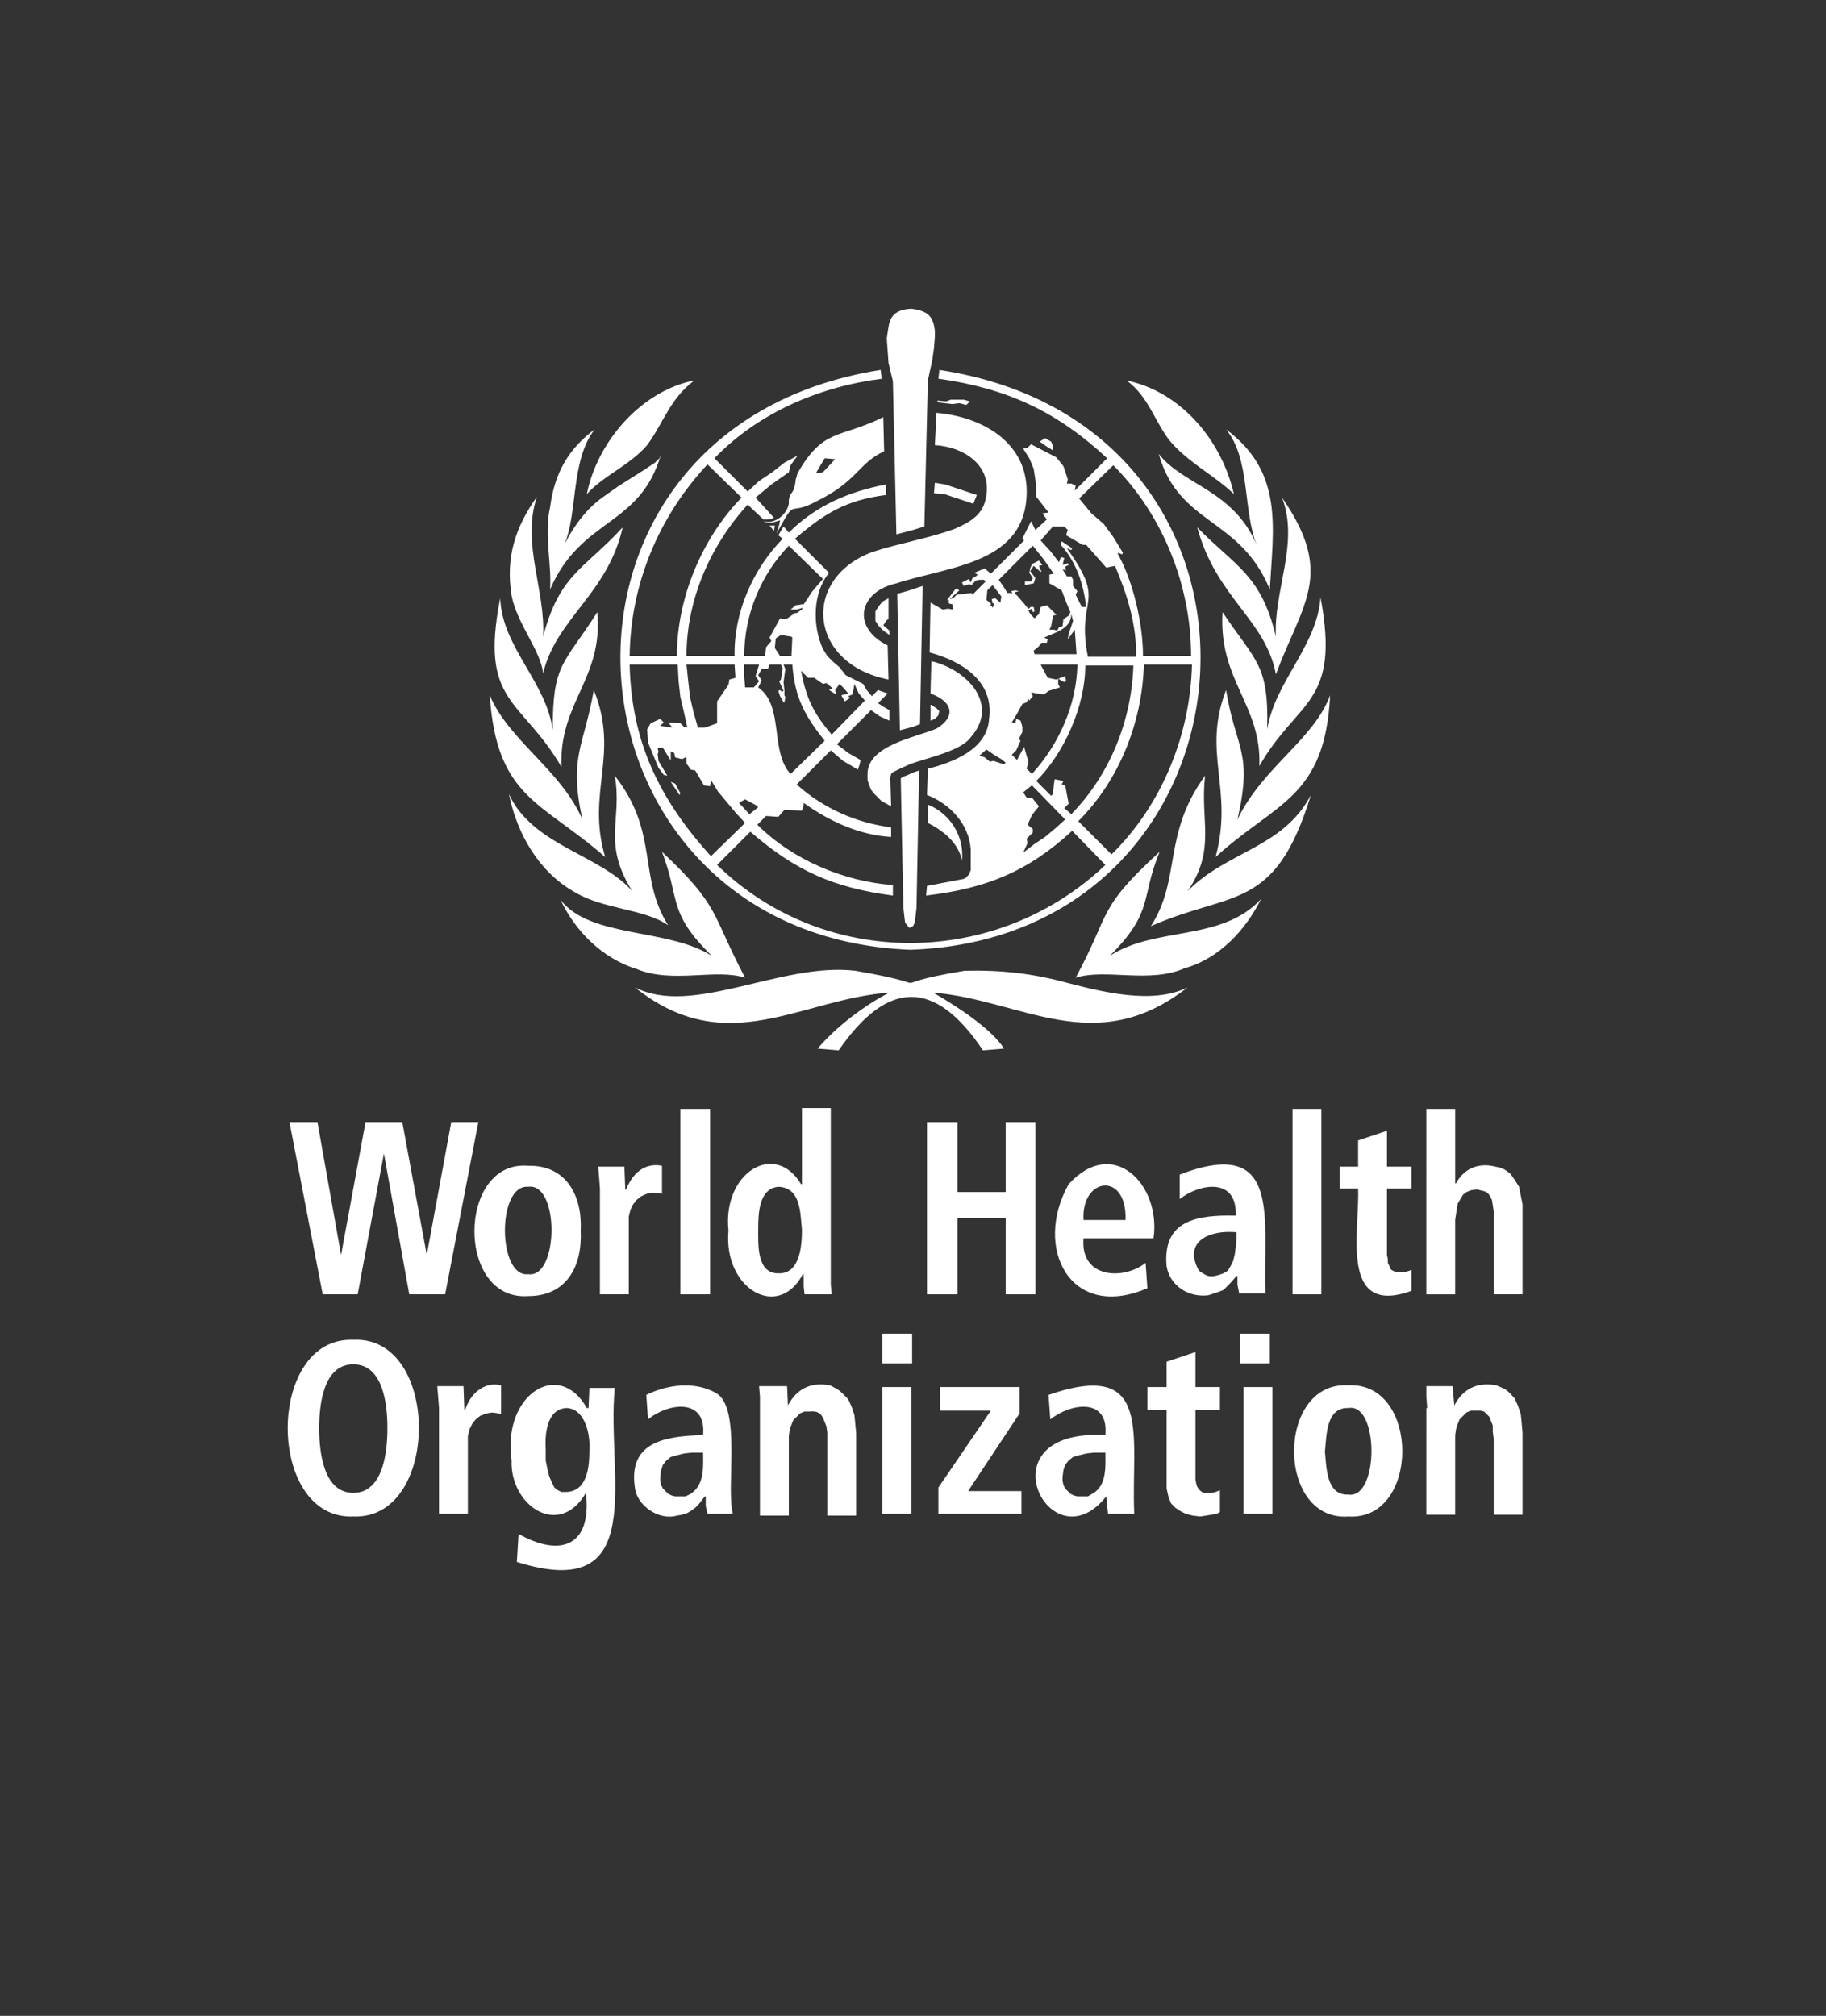 <?xml version="1.0" encoding="utf-8"?>
<!-- Generator: Adobe Illustrator 25.0.1, SVG Export Plug-In . SVG Version: 6.00 Build 0)  -->
<svg version="1.1" id="Layer_1" xmlns="http://www.w3.org/2000/svg" xmlns:xlink="http://www.w3.org/1999/xlink" x="0px" y="0px"
	 viewBox="0 0 208.8 230.5" style="enable-background:new 0 0 208.8 230.5;" xml:space="preserve">
<rect x="0" y="0" width="208.8" height="230.5" fill="#333333" stroke="none"/>
<style type="text/css">
	.st0{fill:#FFFFFF;}
</style>
<g>
	<path class="st0" d="M100.1,70.4V71l0.4,0.6l0.5,0.5l0.7,0.5v-0.5l-0.7-0.6l0.4-0.6l0.2-0.1v-2.4l-0.7,0.4l-0.4,0.5l-0.4,0.6V70.4
		L100.1,70.4z M77.7,90.9l0.1-0.2l-0.6-1.1l-0.5-0.2L77.7,90.9L77.7,90.9z M117.2,66.5v0.4l1-0.2l0.2-0.6l-0.6-0.8l0.4-0.6l0.8,0.7
		l0.1-0.1l-0.1-0.1l-0.2-0.5l0.4-0.1l-0.4-0.5l-0.8,0.4l-0.2,0.5l-0.1,0.5l0.4,0.6l-0.2,0.4L117.2,66.5L117.2,66.5z M120.4,51
		l-0.2-0.5l-0.7-0.4l-0.6,0.4l0.7,0.5l0.8,0.5V51L120.4,51z M80.9,53.1l3.9,3.8c-4.6,4.7-7.4,11.6-7.4,18.1H72
		C72.1,66.8,75.3,59.1,80.9,53.1 M78.6,83.2l-0.4-0.1l-0.4-0.4l-1.4-0.1l0.5,0.6l-1.4-0.2l0.4-0.4l-0.4-0.4l-1.1,0.5l-0.4,0.7
		l0.1,1.5l1.2,2.9l0.6,0.8l0.4,0.1l-1-1.7l-0.1-0.8l0.1-0.2l-0.1-0.5h0.6l0.8,1.3l0.1,0.1v-1l0.4,0.2l0.1,0.5l0.8,0.2l0.4-0.2h0.1
		v0.7L79,88l0.5,0.1l1,1.7l0.7,0.1l0.1-0.7l0.8,1.3l1,1.2l1,1.2l1.1,1.2l-3.9,3.8C75.3,91.3,72.2,84.7,72,76h5.5l0.1,1.9l0.2,1.8
		l0.4,1.7L78.6,83.2L78.6,83.2z M84,76l0.1,1.5l-0.7,0.2l-0.1,0.6L82,80.2v2.5l-1.4,0.5h-0.8l-0.5-1.8l-0.4-1.7l-0.2-1.8L78.5,76H84
		L84,76z M85.2,91.4l1.3,0.7l0.2,0.2l-1,0.8l-1.2-1.3L85.2,91.4L85.2,91.4z M90.2,62.4l3.9,3.8l-1.2,1.4l-1,1.5h-0.2l-0.6,0.1H91
		l-0.6,0.5h0.7l0.7-0.2l-0.1,0.2l-0.6,0.4h-0.2l-1,0.7l-0.7-0.1L88,72.9l0.2,0.4L87.6,74l-0.1,1h-2.4C85.1,70.3,87,65.7,90.2,62.4
		 M94.1,78.2l0.4-0.1l0.7,0.6l-0.4,0.2l0.8,0.5l-0.1-0.5l0.5-0.7l0.5,0.5l0.5,0.6l-0.8,0.2l0.4,0.7l0.6-0.4L97,79.6l0.5-0.2l0.2-1.2
		l0.5,1.1l0.7,0.8L95.1,84c-2.1-2.5-2.9-4.1-3.5-7.3l0.8,0.8h0.7L94.1,78.2L94.1,78.2z M88.6,74.1l0.1-1.1l0.6-0.4l1.2,0.2l0.1,0.1
		L90.5,75h-1.3L88.6,74.1L88.6,74.1z M86.8,77.9l-0.6,0.7h-1l-0.1-1.3L85.1,76h1.7l-0.4,1.3L86.8,77.9L86.8,77.9z M90.4,88.5
		c-2.4-2.6-0.7-7.8-3.7-9.9l0.4-0.8l-0.4-0.6l0.4-0.7h0.7L88,76h1.3l0.2,0.4l-0.2,1.3l-0.2,0.2l0.5,1.1l-0.2,0.1l-0.2-0.2L89,79
		l0.2,0.6l0.4,0.7h0.1l0.1-0.6l-0.1-0.2V79l-0.1-1l0.2-1.5L89.6,76h1c0.3,3.8,1.4,5.8,3.7,8.7L90.4,88.5L90.4,88.5z M123.3,93.9
		c4.7-4.7,7.3-11.3,7.5-17.9h5.5c-0.2,8-3.4,16-9.2,21.7L123.3,93.9L123.3,93.9z M121.7,92.4l0.5-0.5l-0.4-2.1l-0.4-0.1l0.2-0.4
		l-1-0.2l-0.1,0.7l-0.1,1l-0.2,0.2l-1.7-1.7c3.2-3.2,5.6-8.6,5.6-13.2h5.5c-0.2,6.3-2.7,12.5-7.1,17L121.7,92.4L121.7,92.4z
		 M117,97.5l0.5-1.1l-0.1-0.5l0.7-0.7v-0.4l-0.6-0.5l0.5-1.1l0.8-1l-0.8-1h-0.6l-0.4-0.6l1-0.8l3.8,3.9l-1.1,1l-1.2,1l-1.2,0.8
		L117,97.5L117,97.5z M116.3,86.9l-0.6-0.6l0.5-0.5l0.5-1.1l-0.2-0.2l0.4-0.8v-0.6l-0.2-0.7l-0.5-0.2l-0.1,0.5l-0.4-0.1l0.6-1
		l0.6-1.1l0.5-0.2l0.2-0.4l0.1,0.2l0.4-0.5l-0.2-0.4h0.2l0.5,0.1l0.8,0.1l0.5-0.4l1.3-0.4l-0.2-0.4v-0.6l0.7,0.4l0.2-0.2l-0.1-0.5
		l-1,0.4l-1-0.2L119,76h4.2c-0.1,4.6-2.1,9.1-5.2,12.5l-0.6-0.6l0.2-0.8l-0.5-1.7L116.3,86.9L116.3,86.9z M114.2,66.3l3.9-3.9
		l1.2,1.5l1.2,1.7l-0.5,0.1v1l1.4,0.8l0.5,1.3l0.5,1.2l-0.2,0.4l-0.6,0.4l-0.1,0.8l-0.4,0.1l-0.2,0.4l-0.4-0.1h-0.5l0.2-0.4l0.2-1.2
		l0.4-0.1l-1.1-1.1l-0.7,0.2l-0.2,0.8l-0.5,0.5l-0.5-0.5l-0.2-0.4l0.4-0.2l0.1,0.4l0.2-0.1l-0.1-0.5h-0.4v0.1l-0.2,0.1l-1.2-1.4
		l-0.4-0.4l0.1-0.1l0.4-0.1l-0.4-0.1l-0.5,0.1l0.2,0.2h-0.6l-0.5-0.8L114.2,66.3L114.2,66.3z M114.8,87.4l-1.2-0.4l-0.4,0.1
		l-0.6-0.5l-0.6-0.2l0.8-0.7l1,0.7l0.7,0.4l0.5,0.4L114.8,87.4L114.8,87.4z M112.8,69.3l0.5-0.1V69l-0.5-0.4l0.1-1.1l0.6-0.6l1,1.3
		l-0.1,0.7l-0.6-0.5l-0.4,0.1l0.1,0.5h0.2l-0.2,0.5l-0.1-0.2L112.8,69.3L112.8,69.3z M119.4,72.9c1.3-0.6,3.1-1,3.1-2.7l0.2,0.8
		l-0.5,1.5l-0.1,0.6l0.8-1.1l0.1,1.4l0.1,1.4h-4.8l-0.1-0.4l0.6-0.5l0.1-0.2l0.2-0.2h0.6l0.1-0.4L119.4,72.9L119.4,72.9z
		 M120.4,60.2h1.3l0.4,0.4l-0.2,0.6l1.9,1.1h0.4l2.3,2.6l1-0.2c1.4,3.3,2.5,6.8,2.4,10.4h-5.5c-1.4-7,2.3-5.9-2.4-12.4l0.5,0.2
		l0.1-0.2l-1.2-0.8l-0.1,0.4c1.8,2,2.6,4.5,2.9,7.1h-0.5l-0.7-1.4l0.2-0.4l-0.5-0.6v-0.7l-0.2-0.4h-0.5l-0.5-0.8l0.4,0.1l-0.1-0.4
		l0.4-0.2l-0.1-0.2l-0.6,0.2l0.2-0.8l-0.4-0.1l-0.2,0.6l-1-1.3l-1.1-1.2L120.4,60.2L120.4,60.2z M127.3,53.2
		c5.7,5.7,8.9,13.8,8.9,21.8h-5.5c0-3.6-1.1-8.5-2.9-11.7l0.1-0.1l0.4,0.2l0.1-0.2l-1.1-1.8l-1.1-1.5l-1.4-1.2l-1.4-1.7L127.3,53.2
		L127.3,53.2z M104.1,108.6c41.4-1.4,45.8-59.9,3.3-66.3v0.2l-0.1,0.8c7.8,1.1,13.5,3.7,19.3,9.1l-3.7,3.7l0.1-0.6l-0.5-0.2H122
		l0.1-0.5l-0.5-1.5l-0.8-1l-2.9-1.5l-0.4,0.4l-0.5,0.1l0.7,1.1l0.5,1.2l0.2,1.3l0.1,1.2v0.7l1.4,1.8l-0.7,0.1l0.5,0.7l-1.3,1.2
		l-0.5-1l-0.5,1l-0.5,1l0.2,0.2l-3.8,3.8l-0.7-0.6l-1.2,0.5l0.4,0.2l-0.2,0.2l-0.4,0.2l-0.2,0.5l-0.2-0.4l-0.8,0.4l0.2,0.4l0.6-0.2
		l0.4,0.1v-0.2l0.2-0.1l0.1-0.2l0.5-0.1h0.5l0.2,0.2l-1.5,1.5l-0.1-0.2l-1.7,0.2l-0.4,0.4l-0.4,0.1l1.1-1l-0.4-0.2l-1,1.3h0.2v0.4
		l0.4,0.1l0.1,0.6l-0.6-0.1l-0.6,0.1l-1.4-0.8l-0.1,5.7c3.7,1,7.4,3.3,6.8,7.6c-0.2,3.5-4.2,5-7,5.7l-0.1,3c2.6,1,4.8,3.3,5,6.2v2.4
		l-0.2,0.5l-0.4,0.4l-0.2,0.1l-2.1,0.4l-2.1,0.4l-0.1,1.1c6.8-0.8,11.6-2.7,16.7-7.4l3.8,3.9c-12.4,11.8-32.1,12-44.4,0l3.8-3.8
		c5.2,4.5,9.5,6.4,16.3,7.3v-1.2c-5.6-0.4-11.5-2.9-15.5-6.9l1-1l1.4,0.1l0.7-0.8l2,0.1l0.2-0.7v-0.2c2.9,2.1,6.4,3.7,10,3.9v-1.1
		c-4-0.5-7.8-2.2-10.8-4.9l3.9-3.9l1.4,1.2l1.7,1l0.2-0.6l0.1-0.5l-1.4-0.8l-1.3-1l3.9-3.9l1,0.7l1.1,0.5v-1.2l-0.7-0.4l-0.6-0.4
		l1.1-1.1l-1.1-0.4l-0.7,0.7l-0.6-0.7l-0.4-0.7l-1-0.5l-1-0.5L96,76.3l-0.7-0.6L94.6,75l-0.5-0.8c-1.2-2.6-1.2-6.4,0.7-8.7l-3.9-3.9
		c3.4-2.9,5.8-4.4,10.4-5v-1.2c-4.2,0.8-8,2.4-11.1,5.5l-0.6-0.7L89,61.2l0.5,0.4C86.1,65.1,83.9,70,84,75h-5.5
		c0-6.4,2.7-12.6,7-17.3l1.8,1.7H88l0.5-0.2l-2.1-2.3l1.8-1.5l2-1.4l0.2-0.8l0.8-1.1l-1.5,0.8l-1.4,1.1L86.8,55l-1.3,1.2l-3.8-3.8
		c5-5.2,12-8.2,19.2-9.1l-0.1-0.2l-0.1-0.8C58.3,49,62.8,107,104.1,108.6 M88.5,60.7l0.1-0.6H88L88.5,60.7L88.5,60.7z M107.4,81.3
		l-0.1-0.1l-0.2-0.2l-0.6-0.4h-0.1v1.8l0.5-0.2l0.2-0.2l0.2-0.2L107.4,81.3L107.4,81.3z M110.5,46.3l0.4-0.4l-0.7-0.2h-1.5l-0.5,0.2
		l-1-0.1V46l1.7,0.2l0.8-0.1L110.5,46.3L110.5,46.3z M111.7,56.6l-1.2-0.4l-1.2-0.4l-1.2-0.4l-1.2-0.2l-0.1,1.2l1.2,0.1l1.2,0.4
		l2.1,0.7l0.2-0.5L111.7,56.6L111.7,56.6z M132.5,51.9c2.3,8.2,9.3,7.2,12.7,15.5c0.4-7.1,1.6-13.4-5-18.3c2.8,3.4,1.9,9.2,3.5,13.2
		C141,56,135.3,55.5,132.5,51.9 M74,50.9c1.9-2.6,2.6-5.3,5.4-7.4c-6.1,1.2-11.1,7-12.3,13C69.1,54.3,71.9,53.3,74,50.9 M139.8,70
		c-0.5,7.8,4.5,10.6,4.2,17.6c4.4-7.7,9.3-7,7-19.3c-0.4,5.6-5.2,9.6-6.1,15.1C145.1,75.9,143.6,75.7,139.8,70 M152.1,79.5
		c-1.9,5.1-7.7,8.2-10.6,14.2c1.8-7.8-0.2-8-1.3-14.8c-2.8,7.2,0.9,11.3-1.2,19.1C145.9,91.7,151.5,91.3,152.1,79.5 M145.9,72.8
		c-1.7-7.1-4.6-8-9-12.5c2.2,8.1,7.8,10.5,9,16.8c3-8.1,6.8-11.4,0.7-20.2C148.6,62.1,145.6,67.6,145.9,72.8 M71.2,60.3
		c-4.4,4.8-7.2,5.3-9.1,12.5c0.3-5.3-2.5-10.7-0.7-16c-2.5,3.5-3.6,7-2.9,11.3c0.6,3.2,3.4,6.4,3.6,8.9
		C63.6,70.7,69.5,67.9,71.2,60.3 M68.3,70c-3.9,6.1-5.1,5.8-5.1,13.5c-0.7-5.5-5.8-9.5-6-15.1c-2.4,12.1,2.4,11.4,7,19.3
		C63.9,80.3,69,77.6,68.3,70 M122.1,112.4c-4-1.1-7.6-1.5-11.8-1.4c-10.9,1.8-1.4,1.9-12.5,0c-8.5-1-18.6,5.3-25.2,1.9
		c10.5,8.4,19,1.3,29.1,0.6c-2.8,1.4-6.2,4-8.2,6.4l2.4,0.2c5.6-8.1,11-8.2,16.5,0l2.4-0.2c-1.4-2.3-5.8-5.1-8.1-6.4
		c10.1,0.8,18.5,7.7,29.1-0.6C131.8,114.9,126,113.4,122.1,112.4 M135.8,101.9c3.3-4.8,1.4-8,2-13.2c-4.9,6.7-2.7,11.8-6.2,17.2
		c9.3-4.1,14.2-1.6,18.3-15C146.7,97,140.3,97.3,135.8,101.9 M126.9,109.3c5.1-5.1,3.5-6.6,5.7-11.9c-7.2,6.6-5.5,6.8-9.6,14.4
		c3.4-1.1,8.4,0.7,12.5-1.1c3.9-1.1,6.9-4.3,8.7-7.9C139.7,107.7,132.1,105.9,126.9,109.3 M85.2,111.8c-3.9-7.4-2.8-8.1-9.5-14.4
		c2.1,5.5,0.6,6.9,5.7,11.9c-5-3.2-13.9-2-17.3-6.4c1.7,3.6,4.8,6.7,8.7,7.9C76.9,112.5,81.9,110.7,85.2,111.8 M69.2,98
		c-2.2-7.4,1.7-11.7-1.3-19.1c-1.1,6.4-2.9,7.6-1.3,14.8c-2.5-5.7-8.4-9-10.6-14.2C56.8,91.3,61.9,91.6,69.2,98 M70.3,88.7
		c0.9,5.1-1.5,7.6,2,13.2c-3.7-4.2-11.4-5.2-14.1-11.1c0.9,4.5,3.4,8.9,7.5,11.2c3.3,2,8,1.9,10.7,3.8
		C72.9,100.2,75.4,95.2,70.3,88.7 M62.9,67.4c3.6-8.3,10.3-7.1,12.7-15.5l-0.2,0.5l-0.5,0.5l-1.2,0.8l-3,1.9L69,56.8
		c-2,1.4-3.4,3.4-4.5,5.5c1.6-3.5,0.7-9.6,3.5-13.2c-3.1,2.3-4.6,5.1-5.1,8.9C62.2,61.1,63.1,64.5,62.9,67.4 M134.2,50.9
		c2.2,2.3,4.7,3.5,6.9,5.6c-1.4-6.1-6-11.7-12.3-13C131.5,45.4,132.2,48.8,134.2,50.9"/>
	<path class="st0" d="M106.1,94.1c1.8,0.9,3.5,2.3,3.9,4.3c0.3-2.8-1.4-5.4-3.9-6.4V94.1L106.1,94.1z"/>
	<path class="st0" d="M117.4,55.9c-0.2-5.6-5.4-8.3-10.4-8.7v1.7l-0.1,2c3.4,0.2,6.7,2.4,5.8,6.2c-0.4,1.9-2,2.7-3.6,3.4
		c-3.1,1.1-6.2,1.6-9.3,2.6c-8.2,3-7.4,12.8,1.8,14.6l-0.1-3.9c-4.1-2-3.4-6.1,1-7.1C108.6,64.7,117.6,64.5,117.4,55.9"/>
	<path class="st0" d="M99.2,88.5v0.7l0.2,0.6l0.2,0.5l0.4,0.5l0.8,0.8l1.1,0.6l-0.1-3.3l0.1-0.4l0.2-0.2l0.4-0.2l0.4-0.2l1.1-0.5
		c1.8-0.7,5.9-1.5,7-3.1c3.3-3.7-0.3-7.7-4.5-8.7l-0.1,3.7c2.5,0.9,3,2.6,0.7,4C104.8,84.3,99.2,85.2,99.2,88.5"/>
	<path class="st0" d="M94.1,54l-0.8,0.1l1-1.7l1.2,0.1L94.1,54L94.1,54z M101,47.7c-5.1,2.5-6.8,1.2-9.8,6.4L91,54.8l-0.1,0.7
		l-0.2,0.6l-0.4,0.6l-0.1,0.5v0.4c-0.2,1.2-1.6,2.4-2.9,2l0.2,0.1l0.4,0.1l0.6-0.1l0.7-0.2L89.1,60L88.8,61c2.4-4.4,1.1-1.8,4.6-3.7
		c4.7-2.3,4.7-4.3,7.7-5.7L101,47.7L101,47.7z"/>
	<polygon class="st0" points="104.5,88.3 103.6,88.7 103.3,88.8 103,89 103.3,103.8 103.4,104.7 103.5,105.5 103.8,105.9 104,106.1 
		104.4,105.9 104.6,105.5 104.7,104.7 104.8,103.8 105.1,88.1 104.5,88.3 	"/>
	<polygon class="st0" points="102.9,83.5 104.4,83.1 105.2,82.8 105.5,67 104,67.5 102.6,67.9 102.9,83.5 	"/>
	<path class="st0" d="M104.2,35.3c-1.5,0.1-2.4,0.6-2.6,2.1l-0.1,0.6l-0.1,0.7l0.1,1.4l0.1,1.4l0.5,2.1l0.4,17.5l1.9-0.5l1.3-0.4
		l0.4-16.7l0.5-2.3l0.2-1.4l0.1-1.3v-0.7l-0.1-0.6C106.5,35.9,105.7,35.5,104.2,35.3"/>
	<polygon class="st0" points="43.9,131.9 40.9,148 36.9,148 33.1,128.3 36.3,128.3 39,143.5 41.8,128.3 46,128.3 48.8,143.5 
		51.6,128.3 54.7,128.3 50.9,148 46.8,148 43.9,131.9 	"/>
	<path class="st0" d="M60.4,145.7c3.5,0.5,3.6-10.5,0-10C56.8,135.4,56.9,146.1,60.4,145.7 M60.4,133.3c4.4-0.1,6.2,3.5,6,7.4
		c0.2,4.1-1.6,7.5-6,7.5C52.1,148.8,52.3,132.6,60.4,133.3"/>
	<path class="st0" d="M68.6,135.9l-0.1-1.4l-0.1-1.1h3l0.1,2.6h0.1c0.7-1.8,2.1-3.1,4.1-2.7v3.2c-1.1-0.2-1.4-0.2-2.4,0.3l-0.5,0.4
		l-0.4,0.5l-0.3,0.6l-0.2,0.8v8.9h-3.3V135.9L68.6,135.9z"/>
	<polygon class="st0" points="77.8,148 81.2,148 81.2,126.8 77.8,126.8 77.8,148 	"/>
	<path class="st0" d="M89.1,145.6c2.4,0,2.6-3.2,2.6-5c-0.2-1.9-0.1-4.7-2.6-4.9c-2.3,0.1-2.4,3-2.4,4.8
		C86.7,142.3,86.5,145.7,89.1,145.6 M95,126.8v20.1l0.1,1.1H92l-0.1-0.9v-1.4h-0.1c-2.8,5.3-9.1,1.7-8.5-5
		c-0.7-6.6,5.3-10.3,8.3-5.3h0.1v-8.7H95L95,126.8z"/>
	<polygon class="st0" points="106,128.3 109.5,128.3 109.5,136.3 115,136.3 115,128.3 118.4,128.3 118.4,148 115,148 115,139.3 
		109.5,139.3 109.5,148 106,148 106,128.3 	"/>
	<path class="st0" d="M128.7,139.5c0.2-5.6-5.1-4.9-4.8,0H128.7L128.7,139.5z M131.2,147.3c-8.8,3.8-13.1-4.6-9-11.9
		c5.1-5.6,10.6,0.1,9.7,6.2h-8c-0.4,4.6,4.6,4.8,7.1,2.8L131.2,147.3L131.2,147.3z"/>
	<path class="st0" d="M141.4,140.9c-3-0.3-6.2,1-4.3,4.4c1.1,0.8,1.4,0.8,2.8,0.3l0.5-0.3l0.3-0.5l0.3-0.6l0.2-0.8l0.1-0.8l0.1-1
		V140.9L141.4,140.9z M134.9,134.3c11.8-4.5,9.5,5.1,9.8,13.6h-3l-0.2-1v-1h-0.1l-0.7,0.8l-0.8,0.8l-0.5,0.2l-0.6,0.2l-0.6,0.2
		c-2.2,0.3-4.4-1-4.8-3.3c-0.5-5.3,3.5-5.9,7.9-5.8c0.2-4.4-4.1-3.7-6.4-1.9L134.9,134.3L134.9,134.3z"/>
	<polygon class="st0" points="147.8,148 151.1,148 151.1,126.8 147.8,126.8 147.8,148 	"/>
	<path class="st0" d="M155.3,130.4l3.3-1.1v4.1h2.8v2.5h-2.8v7.6l0.1,0.5v0.4l0.2,0.4l0.1,0.3c0.6,0.6,1.8,0.4,2.4,0.1v2.4
		c-8.3,3-5.9-6.9-6.1-11.7h-2.1v-2.5h2.1V130.4L155.3,130.4z"/>
	<path class="st0" d="M163.1,126.8h3.3v8.5h0.1c0.9-1.7,2.6-2.4,4.5-1.9l0.5,0.1l0.5,0.2l0.3,0.2l0.4,0.3l0.5,0.7l0.5,0.8l0.2,1
		l0.2,1V148h-3.3v-9.5l-0.1-0.7l-0.1-0.6c-0.5-1.1-0.7-0.9-1.7-1.2l-0.7,0.1l-0.5,0.2l-0.4,0.3l-0.3,0.5l-0.3,0.5l-0.1,0.6l-0.1,0.6
		l-0.1,0.7v8.5h-3.3V126.8L163.1,126.8z"/>
	<path class="st0" d="M40.4,170.7c3.5,0,3.9-4.9,3.9-7.4c0-2.5-0.4-7.3-3.9-7.3c-3.5,0-3.9,4.8-3.9,7.3
		C36.5,165.8,36.9,170.7,40.4,170.7 M40.4,153.2c10-0.5,10,20.6,0,20.2C30.4,173.8,30.4,152.8,40.4,153.2"/>
	<g>
		<path class="st0" d="M50.2,161l-0.1-1.3l-0.1-1.2h3l0.1,2.7h0.1c0.5-1.7,2.1-3.3,4.1-2.8v3.3c-1.1-0.3-1.4-0.2-2.4,0.2l-0.5,0.4
			l-0.4,0.5l-0.3,0.6l-0.2,0.8v8.9h-3.3V161L50.2,161z"/>
		<path class="st0" d="M64.5,170.6c2.7,0.1,2.9-2.9,2.9-4.9c0.1-1.7-0.5-4.6-2.6-4.7c-2.3,0.1-2.5,3-2.4,4.7v1.3l0.2,1l0.2,0.8
			l0.3,0.7l0.3,0.6l0.4,0.3l0.4,0.2L64.5,170.6L64.5,170.6z M59.3,175.4c4.8,2.7,8.4,1.4,7.7-4.7c-3.1,5.3-8.7,1.4-8.5-3.7
			c-1.1-7.5,5.4-11.7,8.6-6h0.2l0.1-2.3h2.9c-1,9.9,4.1,24.7-11.2,19.9L59.3,175.4L59.3,175.4z"/>
	</g>
	<path class="st0" d="M80.4,166.1h-1.3l-0.9,0.1l-0.8,0.2l-0.7,0.2l-0.5,0.4l-0.4,0.5l-0.2,0.6l-0.1,0.8v0.4l0.1,0.5l0.2,0.4
		l0.3,0.3l0.3,0.3l0.4,0.2l0.4,0.1h1.2l0.6-0.3C80.6,169.7,80.4,167.7,80.4,166.1 M73.9,159.5c2.4-1.2,5.6-1.6,8-0.2
		c2.9,1.7,1.1,10.7,1.9,13.8h-2.9l-0.2-0.9v-1.1h-0.1l-0.7,0.9l-0.4,0.4l-0.4,0.3l-0.5,0.3l-0.6,0.2l-0.6,0.1
		c-2.1,0.6-4.6-1.2-4.8-3.2c-0.8-5.3,3.6-5.9,7.8-6c0.4-4.3-4-3.7-6.3-1.8L73.9,159.5L73.9,159.5z"/>
	<path class="st0" d="M86.9,161v-1.3l-0.1-1.2H90l0.1,2.2h0.1h-0.1c1-1.9,2.6-2.7,4.8-2.3C96.1,159,96,159,97,160l0.4,0.9l0.3,0.9
		l0.1,1l0.1,1.1v9.4h-3.3v-9.5l-0.1-0.7l-0.2-0.5c-0.3-0.9-0.7-1.3-1.7-1.2H92l-0.5,0.2l-0.4,0.4l-0.4,0.4l-0.2,0.5l-0.2,0.6
		l-0.1,0.7v9.1h-3.3V161L86.9,161z"/>
	<path class="st0" d="M100.9,158.6h3.3v14.5h-3.3V158.6L100.9,158.6z M100.9,152.5h3.4v3.4h-3.4V152.5L100.9,152.5z"/>
	<polygon class="st0" points="107.3,170.1 113.3,161.3 107.5,161.3 107.5,158.6 116.6,158.6 116.6,161.6 110.7,170.5 116.8,170.5 
		116.8,173.1 107.3,173.1 107.3,170.1 	"/>
	<path class="st0" d="M126.4,166.1h-1.3l-0.9,0.1l-0.8,0.2l-0.7,0.2l-0.5,0.4l-0.4,0.5l-0.2,0.6l-0.1,0.8v0.4l0.1,0.5l0.2,0.4
		l0.3,0.3l0.3,0.3l0.4,0.2l0.4,0.1h1.2l0.5-0.3C126.6,169.9,126.4,167.6,126.4,166.1 M119.9,159.5c12.1-4.2,9.4,4.8,9.8,13.6h-3
		l-0.1-0.9l-0.1-1.1c-6.4,8.1-14.4-7.8-0.1-7c0.4-4.3-3.9-3.7-6.3-1.8L119.9,159.5L119.9,159.5z"/>
	<polygon class="st0" points="133.4,155.7 136.7,154.6 136.7,158.6 139.5,158.6 139.5,161.2 136.7,161.2 136.7,169.2 136.8,169.7 
		136.9,170 137.1,170.3 137.3,170.5 137.6,170.7 138.6,170.7 139,170.6 139.5,170.4 139.5,172.9 139.1,173.1 138.5,173.2 
		137.9,173.3 137.2,173.4 136.4,173.3 135.6,173.1 135,172.8 134.4,172.4 133.9,171.9 133.6,171.1 133.4,170.2 133.4,161.2 
		131.2,161.2 131.2,158.6 133.4,158.6 133.4,155.7 	"/>
	<path class="st0" d="M142.2,158.6h3.3v14.5h-3.3V158.6L142.2,158.6z M141.8,152.5h3.4v3.4h-3.4V152.5L141.8,152.5z"/>
	<path class="st0" d="M154.2,170.9c3.5,0.5,3.5-10.5,0-9.9c-2.6-0.1-2.5,3.2-2.7,5C151.7,167.7,151.6,171,154.2,170.9 M154.2,158.4
		c8.2-0.4,8.2,15.5,0,15C145.9,174,145.9,157.9,154.2,158.4"/>
	<path class="st0" d="M163.2,161l-0.1-1.3v-1.2h3l0.2,2.2c1-1.9,2.6-2.7,4.8-2.3c1.2,0.5,1.2,0.5,2.1,1.5l0.4,0.9l0.3,0.9l0.1,1
		l0.1,1.1v9.4h-3.3v-8.7l-0.1-0.8V163l-0.2-0.5l-0.2-0.5l-0.3-0.3l-0.3-0.3l-0.4-0.1h-1.1l-0.5,0.2l-0.4,0.4l-0.4,0.4l-0.2,0.5
		l-0.2,0.6l-0.1,0.7v9.1h-3.3V161L163.2,161z"/>
</g>
</svg>
